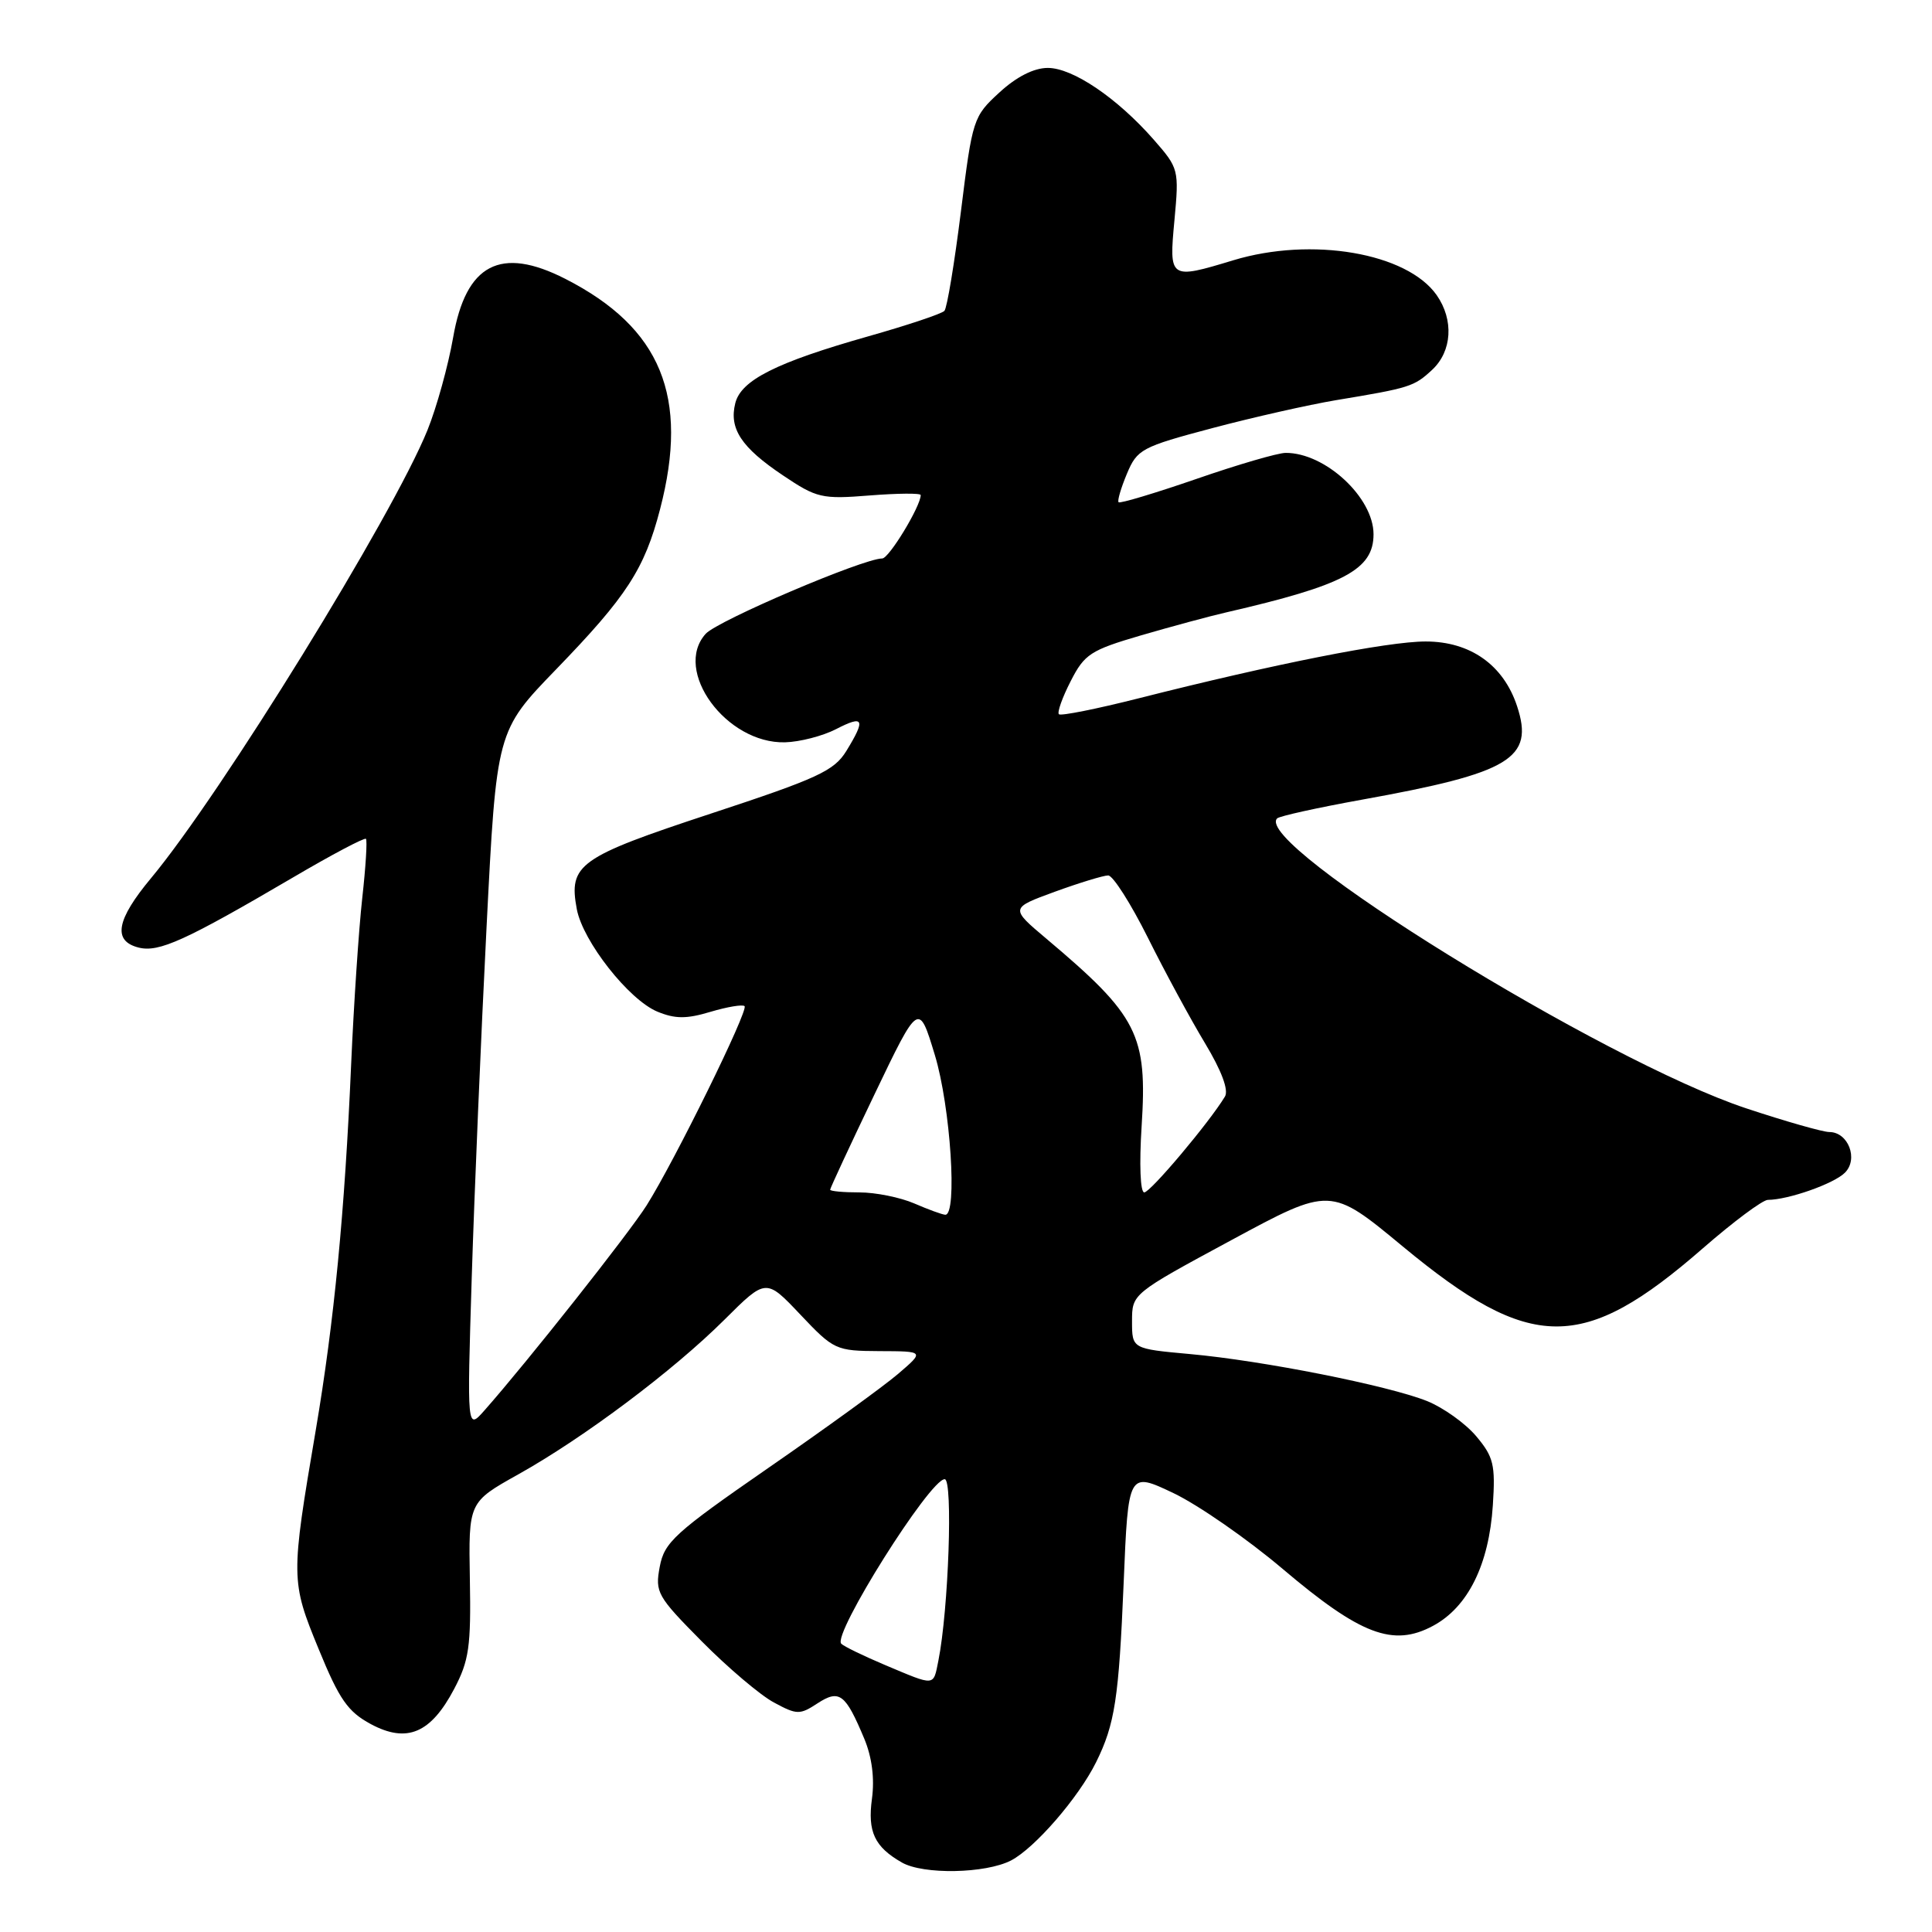 <?xml version="1.0" encoding="UTF-8" standalone="no"?>
<!DOCTYPE svg PUBLIC "-//W3C//DTD SVG 1.1//EN" "http://www.w3.org/Graphics/SVG/1.1/DTD/svg11.dtd" >
<svg xmlns="http://www.w3.org/2000/svg" xmlns:xlink="http://www.w3.org/1999/xlink" version="1.1" viewBox="0 0 256 256">
 <g >
 <path fill="currentColor"
d=" M 133.97 246.52 C 137.12 244.88 142.91 238.20 145.24 233.50 C 147.73 228.46 148.25 225.07 148.89 209.75 C 149.50 195.00 149.50 195.00 155.50 197.85 C 158.80 199.43 165.30 203.94 169.95 207.88 C 180.28 216.63 184.59 218.27 189.87 215.44 C 194.51 212.96 197.30 207.33 197.81 199.45 C 198.16 194.08 197.91 193.05 195.61 190.31 C 194.18 188.61 191.25 186.52 189.10 185.65 C 183.94 183.59 167.32 180.29 157.68 179.42 C 150.00 178.72 150.00 178.72 150.00 175.08 C 150.00 171.43 150.00 171.43 163.15 164.33 C 176.30 157.23 176.30 157.23 185.86 165.15 C 202.88 179.24 209.73 179.28 225.67 165.38 C 229.70 161.87 233.55 159.00 234.25 158.99 C 236.95 158.98 243.01 156.85 244.46 155.39 C 246.28 153.58 244.90 150.00 242.39 150.00 C 241.55 150.00 236.59 148.59 231.38 146.86 C 212.47 140.59 165.88 111.79 169.23 108.44 C 169.53 108.14 174.59 107.02 180.47 105.96 C 200.17 102.41 203.31 100.51 201.02 93.57 C 199.22 88.11 194.82 85.00 188.91 85.00 C 183.86 85.00 168.92 87.96 150.88 92.53 C 145.31 93.94 140.56 94.89 140.31 94.64 C 140.06 94.40 140.76 92.42 141.87 90.26 C 143.70 86.67 144.50 86.15 151.19 84.19 C 155.21 83.02 160.30 81.64 162.50 81.14 C 178.12 77.54 182.00 75.48 182.00 70.79 C 182.00 65.92 175.59 59.98 170.35 60.01 C 169.33 60.01 164.01 61.56 158.53 63.46 C 153.05 65.35 148.41 66.74 148.22 66.55 C 148.03 66.37 148.53 64.67 149.32 62.78 C 150.68 59.53 151.25 59.22 160.63 56.73 C 166.06 55.29 173.43 53.63 177.00 53.03 C 186.85 51.40 187.37 51.23 189.77 49.00 C 192.41 46.54 192.66 42.39 190.37 39.11 C 186.44 33.50 173.80 31.34 163.41 34.49 C 154.96 37.05 154.89 37.00 155.62 29.18 C 156.24 22.48 156.19 22.29 152.88 18.51 C 148.03 12.98 142.15 9.00 138.84 9.00 C 137.00 9.00 134.70 10.16 132.43 12.25 C 128.96 15.43 128.85 15.76 127.33 28.00 C 126.47 34.88 125.49 40.81 125.14 41.19 C 124.79 41.58 120.22 43.10 115.00 44.58 C 102.84 48.03 98.20 50.37 97.43 53.42 C 96.58 56.80 98.23 59.29 103.73 62.98 C 108.22 66.00 108.89 66.16 115.25 65.65 C 118.96 65.36 122.00 65.33 122.00 65.60 C 122.00 67.07 117.80 74.00 116.90 74.00 C 114.38 74.00 95.10 82.23 93.51 83.98 C 89.12 88.84 96.23 98.56 104.02 98.36 C 105.98 98.31 109.03 97.52 110.79 96.61 C 114.47 94.71 114.74 95.28 112.15 99.50 C 110.53 102.14 108.37 103.14 94.15 107.82 C 76.68 113.58 75.32 114.55 76.43 120.47 C 77.23 124.73 83.32 132.48 87.11 134.05 C 89.47 135.02 90.96 135.03 94.15 134.07 C 96.37 133.41 98.40 133.07 98.66 133.32 C 99.21 133.87 89.38 153.85 85.68 159.72 C 83.32 163.45 69.89 180.44 64.19 186.89 C 61.88 189.50 61.88 189.50 62.51 169.20 C 62.86 158.03 63.74 137.19 64.47 122.87 C 65.79 96.85 65.79 96.85 73.71 88.67 C 83.05 79.02 85.40 75.40 87.46 67.48 C 91.35 52.55 87.60 43.43 74.91 36.95 C 66.32 32.57 61.73 34.97 60.04 44.73 C 59.39 48.45 57.86 53.98 56.64 57.00 C 52.04 68.35 29.34 105.15 20.03 116.34 C 15.40 121.89 14.90 124.69 18.38 125.56 C 21.05 126.23 24.55 124.64 38.82 116.27 C 43.94 113.26 48.29 110.96 48.49 111.15 C 48.68 111.34 48.46 114.88 48.00 119.00 C 47.54 123.13 46.88 133.03 46.53 141.00 C 45.68 160.65 44.27 175.17 41.84 189.50 C 38.52 209.04 38.52 209.50 42.22 218.50 C 44.97 225.22 46.09 226.81 49.15 228.46 C 53.92 231.01 57.08 229.68 60.18 223.79 C 62.15 220.05 62.42 218.18 62.26 209.28 C 62.08 199.05 62.08 199.05 68.66 195.37 C 77.39 190.49 89.21 181.62 96.00 174.86 C 101.50 169.38 101.50 169.38 106.05 174.19 C 110.49 178.88 110.75 179.00 116.55 179.03 C 122.50 179.05 122.50 179.05 119.00 182.05 C 117.08 183.69 109.33 189.31 101.79 194.52 C 89.38 203.11 88.03 204.35 87.42 207.60 C 86.78 211.00 87.08 211.52 93.01 217.51 C 96.46 220.99 100.75 224.63 102.55 225.59 C 105.59 227.23 105.98 227.24 108.31 225.71 C 111.23 223.81 112.02 224.41 114.53 230.41 C 115.54 232.84 115.90 235.65 115.54 238.33 C 114.94 242.72 115.88 244.72 119.50 246.79 C 122.34 248.42 130.58 248.27 133.97 246.52 Z  M 117.31 220.64 C 114.45 219.43 111.82 218.16 111.47 217.80 C 110.26 216.59 123.21 196.00 125.18 196.00 C 126.29 196.00 125.69 213.32 124.34 220.05 C 123.65 223.48 123.99 223.45 117.31 220.64 Z  M 121.14 159.46 C 119.28 158.66 116.02 158.00 113.89 158.00 C 111.75 158.00 110.00 157.84 110.00 157.64 C 110.00 157.44 112.64 151.76 115.87 145.02 C 121.74 132.77 121.74 132.77 123.87 139.79 C 125.95 146.63 126.89 161.05 125.25 160.96 C 124.84 160.94 122.99 160.26 121.14 159.46 Z  M 151.27 149.25 C 152.05 137.10 150.80 134.62 138.67 124.40 C 133.84 120.33 133.84 120.33 139.77 118.16 C 143.04 116.97 146.22 116.00 146.84 116.00 C 147.47 116.00 149.83 119.71 152.10 124.25 C 154.36 128.79 157.77 135.08 159.67 138.23 C 161.86 141.87 162.83 144.45 162.31 145.30 C 160.25 148.72 152.43 158.00 151.62 158.00 C 151.09 158.00 150.95 154.26 151.27 149.25 Z "/>
</g>
</svg>